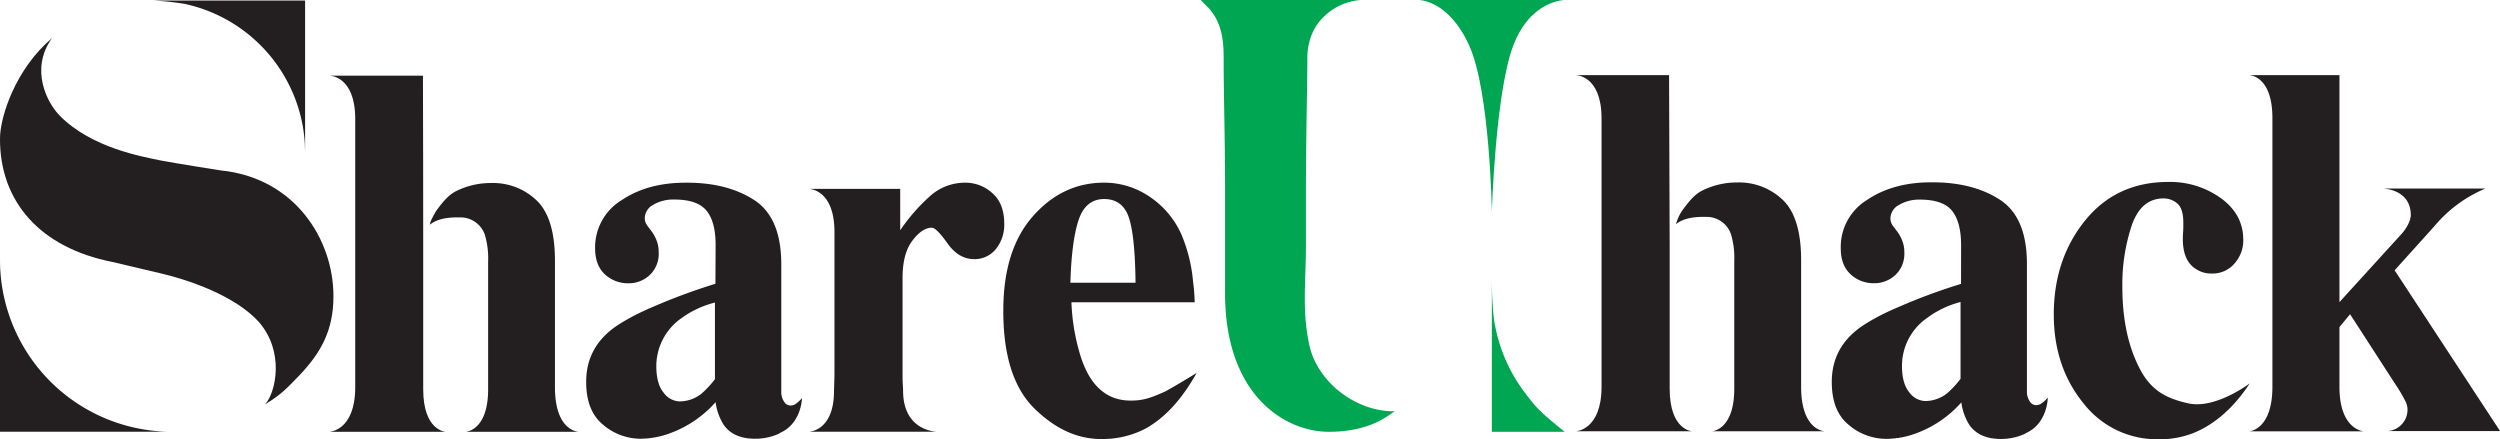 <svg xmlns="http://www.w3.org/2000/svg" viewBox="0 0 669.29 117.6"><defs><style>.cls-1{fill:#00a651;}.cls-2{fill:#231F20;}</style></defs><g id="Layer_2" data-name="Layer 2"><g id="Layer_1-2" data-name="Layer 1"><path class="cls-1" d="M399.39,56.67s.95-31.77,5.69-44.35C409.72,0,418.89,0,418.89,0h-39s8,0,13.5,12.32S399.39,56.67,399.39,56.67Z"/><path class="cls-1" d="M418.89,115.6h-19.5V74.45c0,3.6.21,10.06.92,13a43,43,0,0,0,7.41,17C410.9,108.63,411.36,109.57,418.89,115.6Z"/><path class="cls-1" d="M350.56,92.5c-2.06-9.25-.94-16.83-.94-27.18V51.21c0-14.86.38-27.8.38-35.74,0-.77-.06-6.52,4.09-10.67A15.77,15.77,0,0,1,364.29,0L321.44,0s.15.17,1.6,1.6c3.9,3.86,4.55,8.78,4.55,13.7,0,10.89.38,21.18.38,35.89V78.52c0,27.34,16.06,37.08,27.78,37.08,11.21,0,15.87-4.45,17.67-5.5C363.42,110.33,352.81,102.61,350.56,92.5Z"/><path class="cls-2" d="M548.19,106.55v-.08a8.28,8.28,0,0,1-1.86,1.68,2.87,2.87,0,0,1-1.36.31,2,2,0,0,1-1.6-1.06,4.48,4.48,0,0,1-.73-2.59V70.65q0-12.54-7.31-17.23T517,48.81q-10.22,0-17.2,4.74a14.75,14.75,0,0,0-7,12.85v.08c0,3,.87,5.34,2.62,6.94a9,9,0,0,0,6.33,2.4,8.19,8.19,0,0,0,5.64-2.17,7.82,7.82,0,0,0,2.43-6.16v0s0,0,0,0a8.32,8.32,0,0,0-.54-3,10.43,10.43,0,0,0-1.42-2.58l-.75-1a5.37,5.37,0,0,1-.76-1.17,3.14,3.14,0,0,1-.25-1.34,4.15,4.15,0,0,1,2.23-3.5A10.55,10.55,0,0,1,514,53.44c4.11,0,7,1,8.6,3s2.42,5.08,2.42,9.25L525,76a156.18,156.18,0,0,0-17.7,6.62l-.07,0-1.25.58a56.45,56.45,0,0,0-7.2,3.92q-8.39,5.58-8.38,15.11v.08q0,7.8,4.6,11.49a15.49,15.49,0,0,0,9.89,3.69A23.2,23.2,0,0,0,513,116a30,30,0,0,0,12.09-8.28,14.63,14.63,0,0,0,2.21,6.14q2.64,3.66,8.38,3.66a15.31,15.31,0,0,0,6.11-1.24,3.89,3.89,0,0,0,.62-.35c5.41-2.44,5.78-8.57,5.81-9.36Zm-23.32-5.13a25.82,25.82,0,0,1-3.59,3.87,9.45,9.45,0,0,1-5.86,2.07,5.5,5.5,0,0,1-4.31-2.38q-1.92-2.37-1.92-7a14.36,14.36,0,0,1,.08-1.48c0-.23,0-.46.07-.7A15.59,15.59,0,0,1,515.8,85.2a25.81,25.81,0,0,1,9.07-4.35Z"/><path class="cls-2" d="M446.84,20.12H421.89s6.87,0,6.87,11.58v71.84c0,11.64-6.87,11.92-6.87,11.92H453s-6-.28-6-11.36V66.35C447,65.52,446.84,20.12,446.84,20.12Z"/><path class="cls-2" d="M594.56,53.05q6,4.34,6,11.16a9.25,9.25,0,0,1-2.36,6.34,7.65,7.65,0,0,1-6,2.68A7.43,7.43,0,0,1,587.85,72c-2.31-1.46-3.47-4.13-3.47-8,0-.41,0-1,.07-1.82s.06-1.67.06-2.58q0-3.72-1.58-5.1a5.6,5.6,0,0,0-3.71-1.38q-6,0-8.51,7.2a49.83,49.83,0,0,0-2.52,16.5Q568.19,90,573,99c3.19,6,7.64,7.82,12.92,9,7.26,1.56,16.38-5.37,16.38-5.37q-6.3,9.57-14.75,13.16A24.5,24.5,0,0,1,578,117.6a24.93,24.93,0,0,1-20.29-9.72q-7.87-9.7-7.88-23.69,0-14.75,8.35-25.11t22.28-10.37A23.27,23.27,0,0,1,594.56,53.05Z"/><path class="cls-2" d="M608.36,103.54V31.63c0-11.51-6.24-11.51-6.24-11.51h24.19V80.88l16.39-18a11.62,11.62,0,0,0,2.08-3,6.2,6.2,0,0,0,.63-2.24c0-7.17-7.63-7.17-7.63-7.17h27.66l-.05,0a35.85,35.85,0,0,0-13.31,9.67l-1,1.13-10,11.09,28.23,43.05H639.17a5.73,5.73,0,0,0,5.35-6.06,5.15,5.15,0,0,0-.53-1.89,41.28,41.28,0,0,0-2.62-4.45L629.15,84.12l-2.84,3.44v16c0,11.64,6.56,11.92,6.56,11.92H602.12S608.36,115.18,608.36,103.54Z"/><path class="cls-2" d="M458.31,115.46h30.3s-6.42,0-6.42-11.92V69.65q0-11.36-4.85-16.08a16.91,16.91,0,0,0-12.29-4.72,20.67,20.67,0,0,0-9.55,2.28c-1.84,1-3.27,2.67-5.18,5.28a12.71,12.71,0,0,0-1.63,3.6c2.67-2.22,7.18-1.94,8.54-1.94a6.87,6.87,0,0,1,6.18,4.63,22.22,22.22,0,0,1,.88,7.23V104.1C464.29,115.18,458.31,115.46,458.31,115.46Z"/><path class="cls-2" d="M223.28,104.63l.12-4.13V62.13c0-11.57-6.87-11.57-6.87-11.57H241V61.65a49.67,49.67,0,0,1,8.15-9.3,14,14,0,0,1,9.35-3.44,10.58,10.58,0,0,1,7.16,2.79q3.19,2.79,3.19,8.16a10.32,10.32,0,0,1-2.24,6.82,7.26,7.26,0,0,1-5.84,2.69q-4.11,0-7.11-4.21t-4.2-4.2q-2.58,0-5.21,3.48t-2.62,10v26.71c0,1.28.14,2.42.14,3.43,0,11,9.12,11,9.12,11H216.53S223.28,115.52,223.28,104.63Z"/><path class="cls-2" d="M276.52,57.9q7.92-9,19.08-9a21.55,21.55,0,0,1,12,3.65,23.81,23.81,0,0,1,8.64,10.12,41.84,41.84,0,0,1,3.16,12.68,51.13,51.13,0,0,1,.44,5.58h-33a55.45,55.45,0,0,0,2.53,14.67q3.78,11.64,13.32,11.64c3,0,4.89-.47,9.18-2.4,3.13-1.68,8.49-5,8.49-5q-6,10.75-13.87,15a24.88,24.88,0,0,1-11.74,2.69q-9.52,0-17.85-8.2T268.6,83.14Q268.6,66.88,276.52,57.9ZM304,75.7q-.13-12.47-1.77-17.42t-6.58-5q-5.06,0-6.92,5.71T286.56,75.7Z"/><path class="cls-2" d="M113.23,20.26h-25s6.87,0,6.87,11.57v71.85c0,11.64-6.87,11.92-6.87,11.92h31.07s-6-.28-6-11.37V66.48C113.35,65.66,113.23,20.26,113.23,20.26Z"/><path class="cls-2" d="M214.71,106.65v-.09a8.69,8.69,0,0,1-1.86,1.69,2.86,2.86,0,0,1-1.35.31,2,2,0,0,1-1.61-1.07,4.5,4.5,0,0,1-.73-2.58V70.74q0-12.52-7.3-17.22t-18.34-4.61q-10.22,0-17.2,4.74a14.78,14.78,0,0,0-7,12.85s0,0,0,0v0c0,3,.88,5.33,2.62,6.94a9,9,0,0,0,6.33,2.4,8.19,8.19,0,0,0,5.64-2.17,7.83,7.83,0,0,0,2.43-6.16v-.08a8.32,8.32,0,0,0-.54-3,10.43,10.43,0,0,0-1.42-2.58l-.75-1a5.37,5.37,0,0,1-.76-1.17,3.48,3.48,0,0,1-.25-1.34,4.14,4.14,0,0,1,2.24-3.5,10.51,10.51,0,0,1,5.7-1.42q6.16,0,8.6,3t2.42,9.25l-.05,10.3a159,159,0,0,0-17.7,6.61l-.07,0-1.25.59a55.23,55.23,0,0,0-7.2,3.92q-8.38,5.58-8.38,15.11v.08q0,7.8,4.6,11.49a15.51,15.51,0,0,0,9.89,3.69,23.16,23.16,0,0,0,8.07-1.52,30,30,0,0,0,12.09-8.28,14.77,14.77,0,0,0,2.21,6.14q2.64,3.66,8.38,3.66a15.48,15.48,0,0,0,6.11-1.24,3.31,3.31,0,0,0,.62-.36c5.41-2.43,5.78-8.56,5.81-9.35h0Zm-23.31-5.13a26.33,26.33,0,0,1-3.6,3.87,9.45,9.45,0,0,1-5.86,2.07,5.5,5.5,0,0,1-4.31-2.38c-1.28-1.58-1.91-3.9-1.92-7,0-.51,0-1,.08-1.49,0-.23,0-.45.07-.7a15.63,15.63,0,0,1,6.46-10.63A25.85,25.85,0,0,1,191.4,81Z"/><path class="cls-2" d="M124.69,115.6H155s-6.43,0-6.43-11.92V69.79q0-11.37-4.85-16.08A16.87,16.87,0,0,0,131.44,49a20.67,20.67,0,0,0-9.55,2.28c-1.85,1-3.28,2.67-5.19,5.27-.47.92-1.52,2.54-1.62,3.61,2.67-2.22,7.18-1.95,8.53-1.95a6.89,6.89,0,0,1,6.19,4.63,22.33,22.33,0,0,1,.88,7.24v34.16C130.68,115.32,124.69,115.6,124.69,115.6Z"/></g><g id="Layer_4_copy" data-name="Layer 4 copy"><path class="cls-2" d="M89.27,79.29c0-15.27-10.4-31.7-30.22-33.67,0,0-12.34-1.94-16.26-2.7-4.57-1-18.26-3.25-26.85-12-3.27-3.34-8.06-12.38-2-20.73C4.24,18.36,0,31.16,0,37.11c-.07,16.92,10.81,29.2,30,33l12.72,3c7.56,1.72,20.16,6,26.55,13.05,7,8,4.57,18.87,1.73,22.08,4.34-2.68,5.62-4.11,9.15-7.75C85.76,94.59,89.27,88.64,89.27,79.29Z"/><path class="cls-2" d="M0,69.55c0-.52,0,2.07.1,3.09.06.86.14,1.71.24,2.56a46,46,0,0,0,40.58,40.11c1.43.16,2.77.25,4.24.28H0"/><path class="cls-2" d="M40.86.14a76.62,76.62,0,0,1,8.62.91A40.89,40.89,0,0,1,80.1,29.66a40.21,40.21,0,0,1,1.51,8.9c0,.79.07,1.6.07,2.4V.14"/></g></g></svg>
